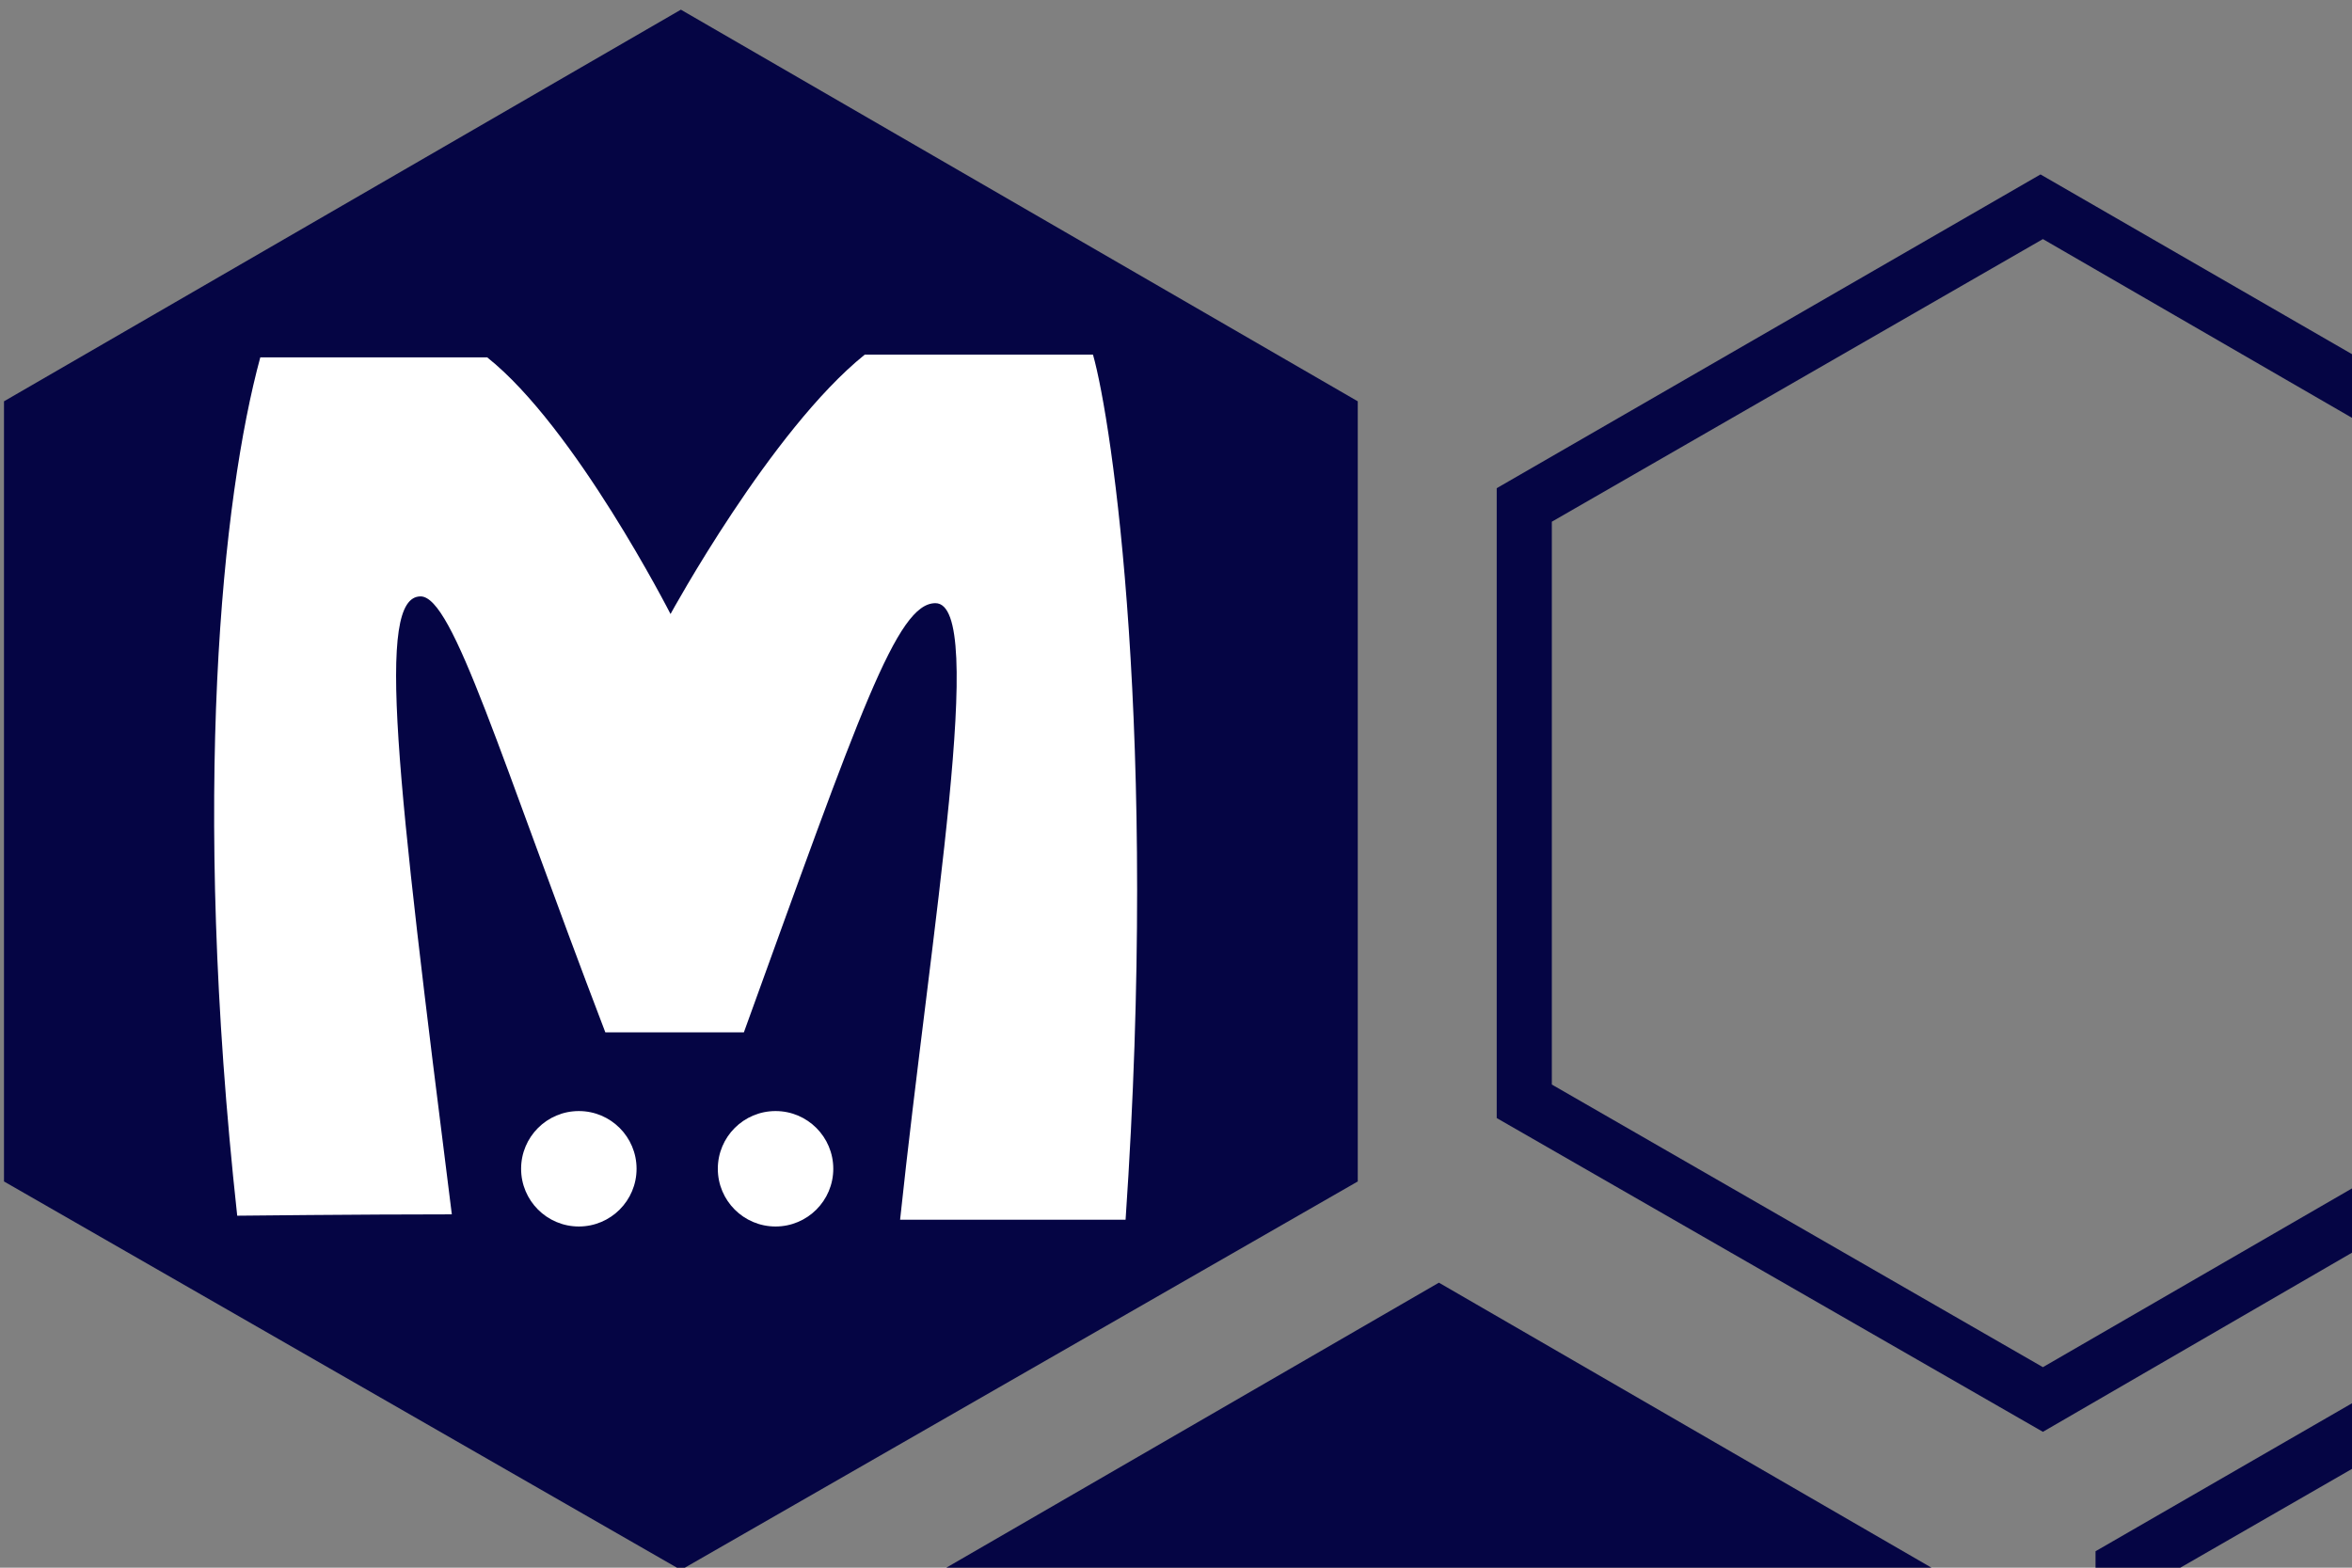 <?xml version="1.0" encoding="UTF-8"?>
<svg width="60" height="40" version="1.1" viewBox="0 0 60 40" xmlns="http://www.w3.org/2000/svg" xmlns:cc="http://creativecommons.org/ns#" xmlns:dc="http://purl.org/dc/elements/1.1/" xmlns:rdf="http://www.w3.org/1999/02/22-rdf-syntax-ns#" xmlns:xlink="http://www.w3.org/1999/xlink">
 <rect x="0" y="0" width="60" height="40" fill="#808080" stroke="none"/>
 <defs>
  <clipPath id="clip134">
   <rect width="167" height="205"/>
  </clipPath>
  <clipPath id="clip135">
   <path d="m0 204.8h166.4v-204.8h-166.4z"/>
  </clipPath>
  <clipPath id="clip136">
   <path d="m0 204.8h166.4v-204.8h-166.4z"/>
  </clipPath>
  <clipPath id="clip137">
   <path d="m0 204.8h167v-205h-167z"/>
  </clipPath>
  <clipPath id="clip138">
   <rect width="167" height="205"/>
  </clipPath>
  <clipPath id="clip139">
   <rect width="167" height="205"/>
  </clipPath>
  <clipPath id="clip140">
   <path d="m0 204.8h166.4v-204.8h-166.4z"/>
  </clipPath>
  <clipPath id="clip141">
   <path d="m0 204.8h166.4v-204.8h-166.4z"/>
  </clipPath>
  <clipPath id="clip142">
   <path d="m0 204.8h167v-205h-167z"/>
  </clipPath>
  <clipPath id="clip143">
   <path d="m0 204.8h167v-205h-167z"/>
  </clipPath>
  <clipPath id="clip144">
   <path d="m0 204.8h167v-205h-167z"/>
  </clipPath>
  <clipPath>
   <path d="m113.37 5.906 47.73 47.73-0.566 0.562-47.73-47.727z"/>
  </clipPath>
 </defs>
 <mask id="a" fill="#ffffff">
  <path d="m0 0h313.3v159.86h-313.3z" fill="#fff" fill-rule="evenodd"/>
 </mask>
 <mask id="b" fill="#ffffff">
  <path d="m0 0h313.3v159.86h-313.3z" fill="#fff" fill-rule="evenodd"/>
 </mask>
 <g>
  <g transform="matrix(.495 0 0 .495 5.076 3.213)">
   <g fill="#050544">
    <polygon class="st0" transform="matrix(1.615 0 0 1.615 -24.584 -106.93)" points="9 99.9 30.6 112.3 52.2 99.9 52.2 75 30.6 62.5 9 75"/>
    <path class="st0" d="m69.72 49.413 25.308 14.568 25.185-14.568v-29.012l-25.185-14.568-25.308 14.568zm25.308 17.901-28.148-16.173v-32.468l28.024-16.173 28.024 16.173v32.468z" stroke-width="1.234"/>
    <path class="st0" d="m100.58 104.21 25.308 14.568 25.185-14.568v-29.012l-25.185-14.568-25.308 14.568zm25.308 17.901-28.148-16.173v-32.468l28.024-16.173 28.024 16.173v32.468z" stroke-width="1.234"/>
    <polygon class="st0" transform="matrix(1.234 0 0 1.234 26.14 -17.499)" points="30.6 112.3 52.2 99.9 52.2 75 30.6 62.5 9 75 9 99.9"/>
   </g>
   <g transform="matrix(.663 0 0 .663 89.519 7.117)">
    <g transform="matrix(.247 0 0 .247 -288.01 14.96)">
     <g transform="matrix(1.3 0 0 1.3 -148.19 18.617)">
      <g transform="translate(623.37 -38.632)" clip-path="url(#clip134)">
       <g clip-path="url(#clip135)">
        <g clip-path="url(#clip136)">
         <g clip-path="url(#clip137)">
          <g clip-path="url(#clip138)">
           <g clip-path="url(#clip139)">
            <g clip-path="url(#clip140)">
             <g clip-path="url(#clip141)">
              <g clip-path="url(#clip142)">
               <g clip-path="url(#clip143)">
                <g clip-path="url(#clip144)"></g>
               </g>
              </g>
             </g>
            </g>
           </g>
          </g>
         </g>
        </g>
       </g>
      </g>
      <g fill="#fff">
       <path d="m599.7 169.51c-11.18-102.27-3.62-173.95 5.59-207.82h54.915c21.321 16.911 44.392 62.149 44.392 62.149s24.293-44.524 47.023-62.807h55.244c4.62 16.242 15.9 92.073 7.892 209.47h-54.586c7.538-71.095 21.187-149.29 8.55-149.29-9.36 0-18.268 26.302-46.365 103.91h-33.541c-25.649-67.082-36.829-105.55-44.721-105.55-10.851 0-5.919 42.748 7.563 149.62-22.361 0-51.955 0.329-51.955 0.329z"/>
       <circle cx="682.4" cy="158.16" r="13.975"/>
       <circle cx="730.02" cy="158.16" r="13.975"/>
      </g>
     </g>
    </g>
   </g>
  </g>
 </g>
</svg>
